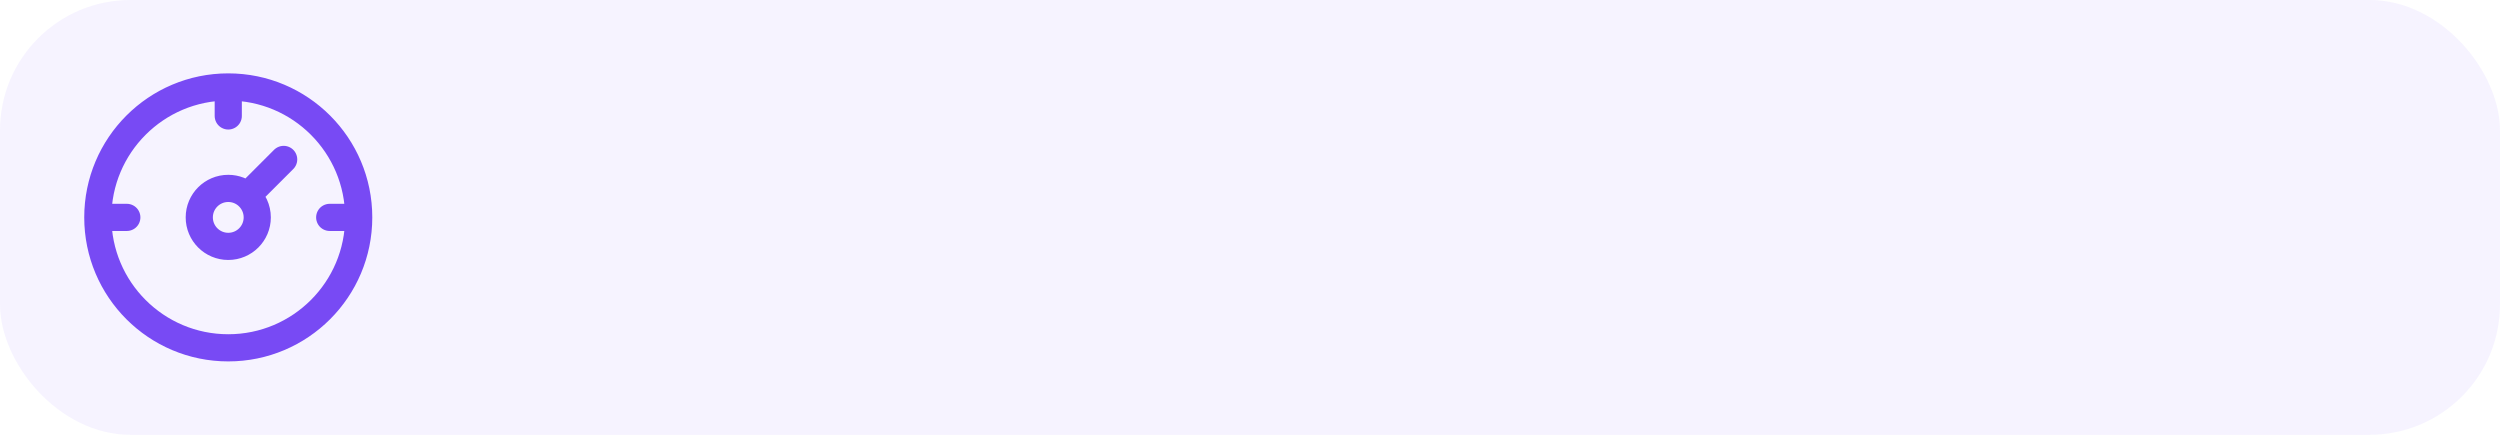 <svg width="230" height="40" viewBox="0 0 230 40" fill="none" xmlns="http://www.w3.org/2000/svg">
<rect width="230" height="40" rx="12" fill="#784AF4" fill-opacity="0.07"/>
<path d="M33 20C33 26.628 27.628 32 21 32C14.373 32 9 26.628 9 20M33 20C33 13.373 27.628 8 21 8M33 20H30.333M9 20C9 13.373 14.373 8 21 8M9 20H11.667M21 8V10.667M22.764 18C22.294 17.585 21.676 17.333 21 17.333C19.527 17.333 18.333 18.527 18.333 20C18.333 21.473 19.527 22.667 21 22.667C22.473 22.667 23.667 21.473 23.667 20C23.667 19.204 23.317 18.489 22.764 18ZM22.764 18L26.097 14.667" stroke="#784AF4" stroke-width="2.5" stroke-linecap="round"/>
</svg>
